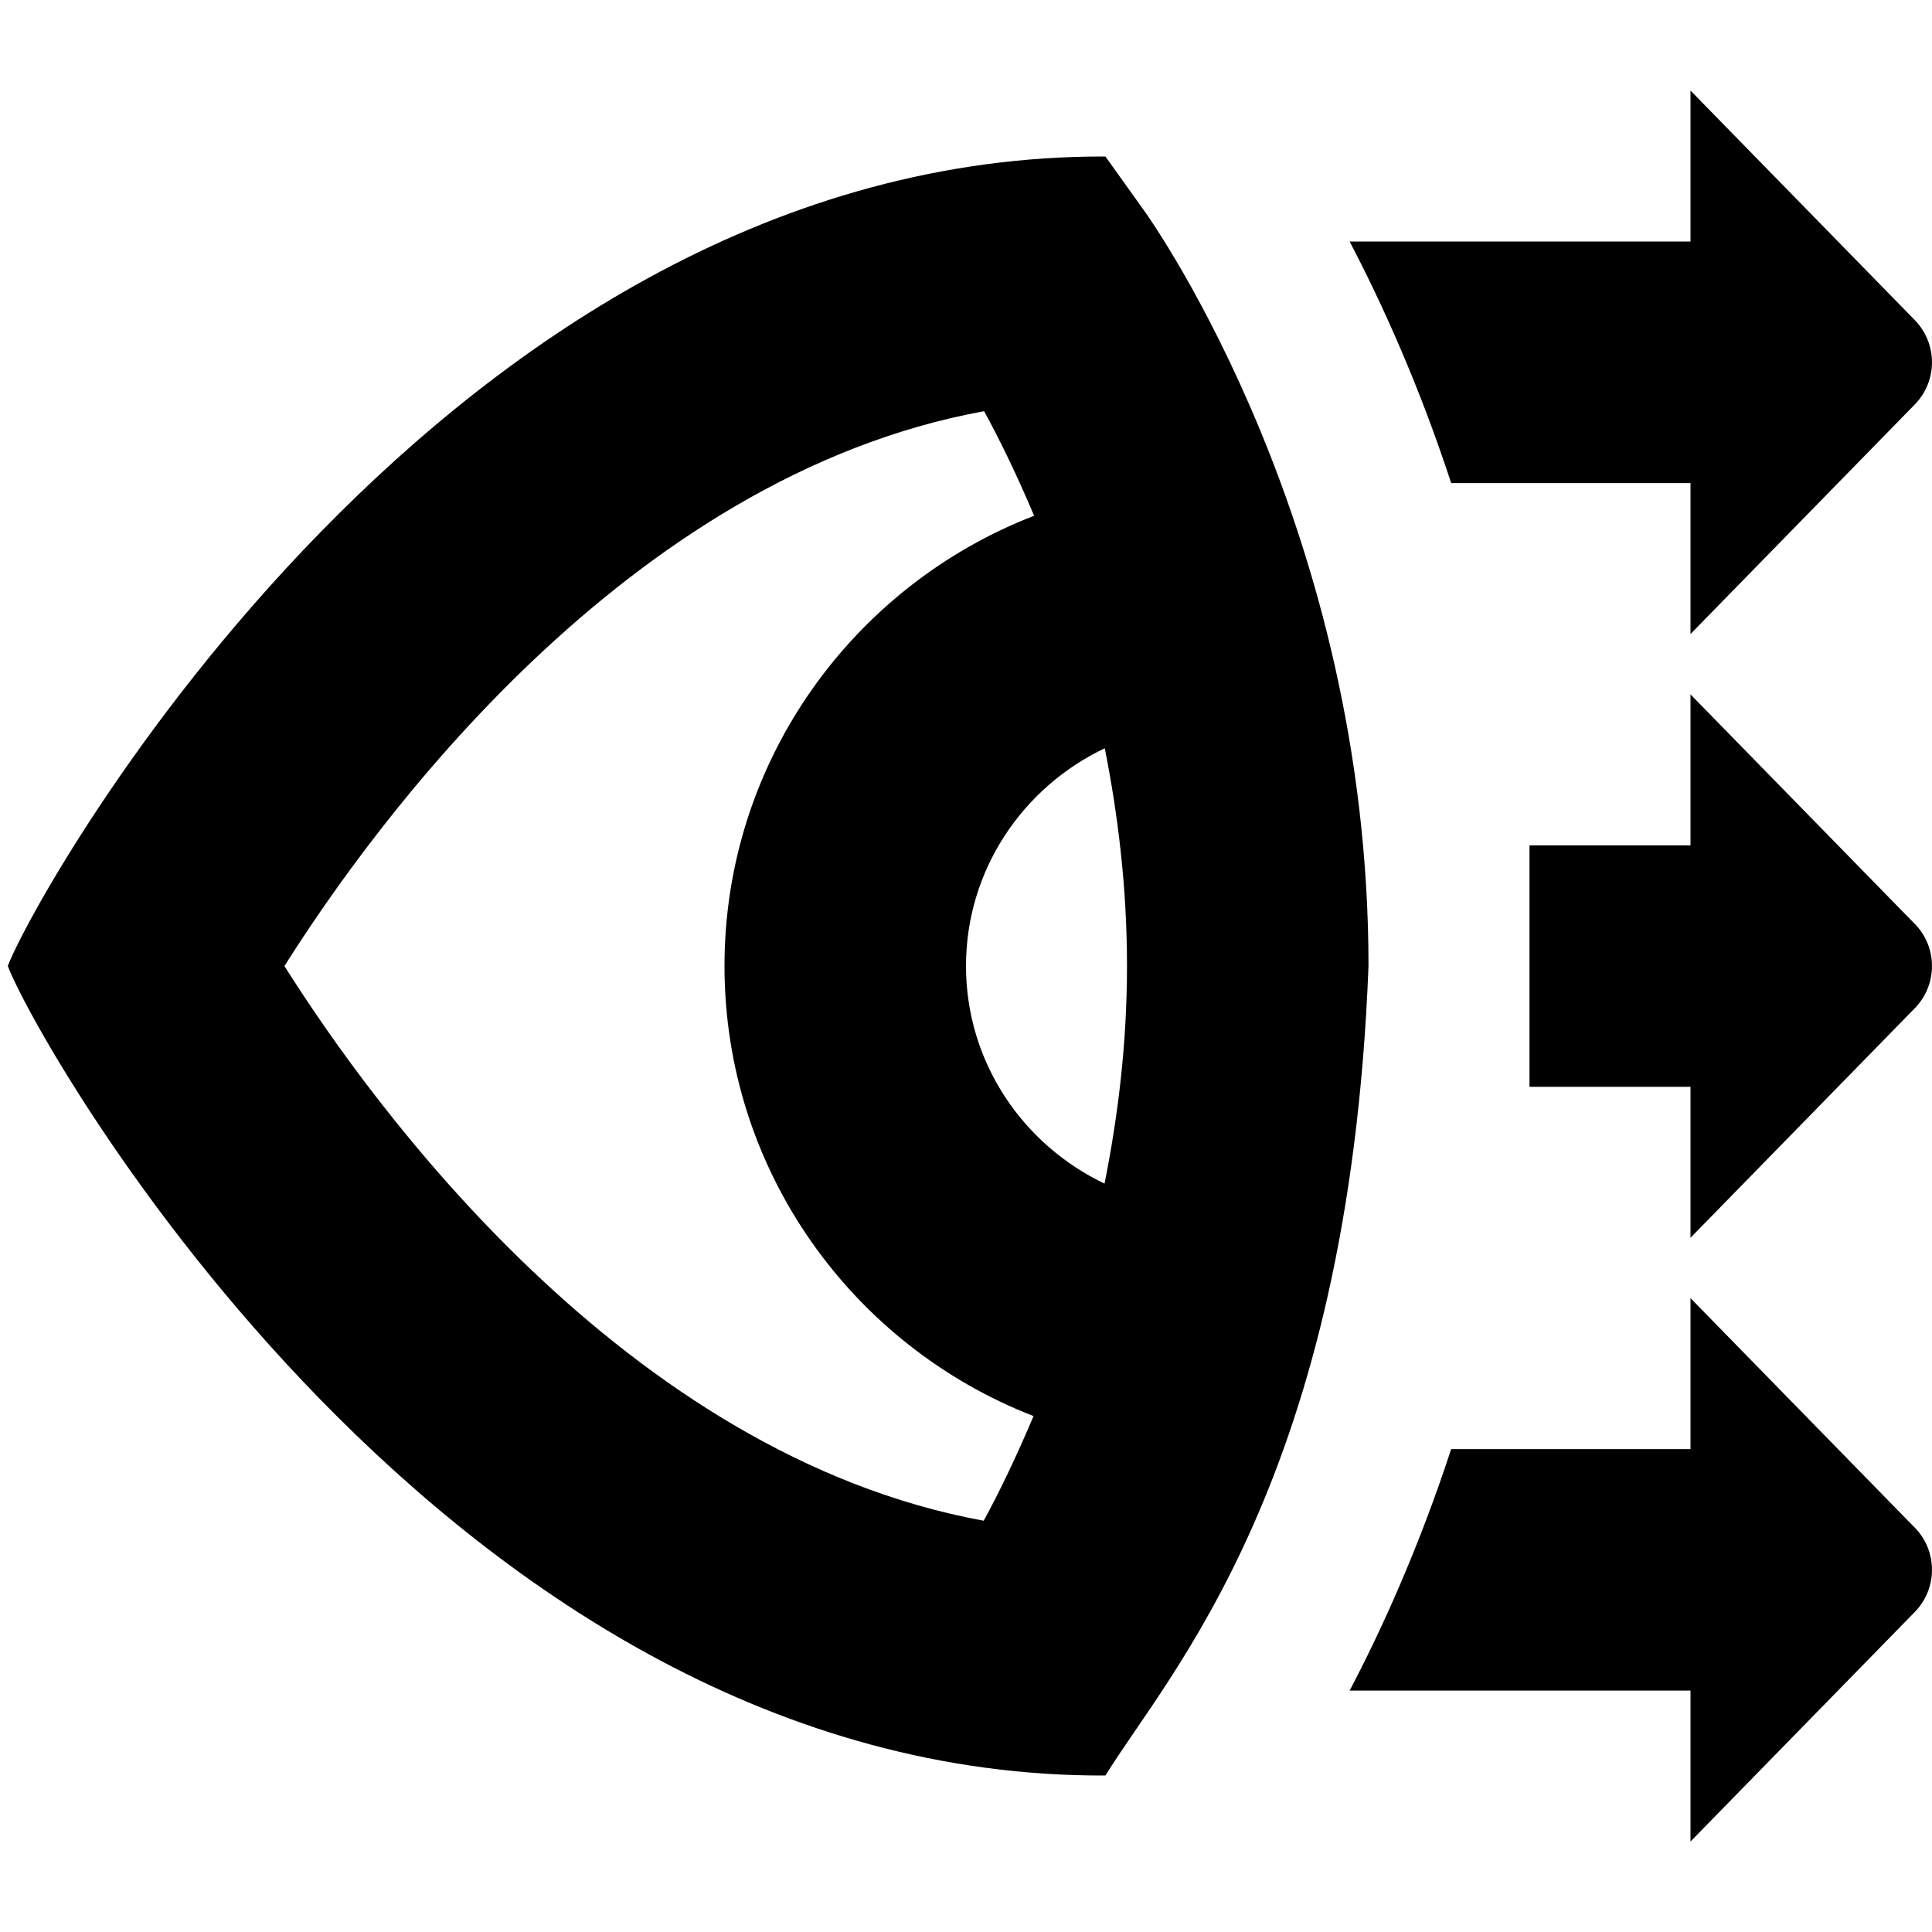 <?xml version="1.0" encoding="UTF-8"?>
<svg xmlns="http://www.w3.org/2000/svg" id="Layer_1" data-name="Layer 1" viewBox="0 0 24 24">
  <path d="M14.221,2.628l-.489-.684C5.566,1.919,.457,11.046,.097,12c.346,.937,5.482,10.092,13.635,10.056,.787-1.277,3.022-3.672,3.268-10.056,0-5.418-2.666-9.213-2.779-9.372ZM3.534,12c1.085-1.722,4.227-6.078,8.691-6.892,.181,.33,.4,.774,.621,1.299-2.246,.868-3.846,3.045-3.846,5.593s1.597,4.721,3.839,5.591c-.221,.524-.438,.969-.619,1.3-4.461-.816-7.602-5.17-8.687-6.891Zm10.466,0c0,.971-.113,1.872-.279,2.703-1.013-.482-1.721-1.508-1.721-2.703s.709-2.223,1.724-2.705c.164,.829,.276,1.73,.276,2.705Zm9.78-.53c.293,.293,.293,.768,0,1.061l-2.78,2.845v-1.875h-2v-3h2v-1.875l2.78,2.845Zm0,7.5c.293,.293,.293,.768,0,1.061l-2.78,2.845v-1.875h-4.234c.399-.76,.86-1.775,1.261-3h2.973v-1.875l2.78,2.845ZM16.766,3h4.234V1.125l2.78,2.845c.293,.293,.293,.768,0,1.061l-2.78,2.845v-1.875h-2.973c-.401-1.225-.863-2.24-1.261-3Z"/>
</svg>
